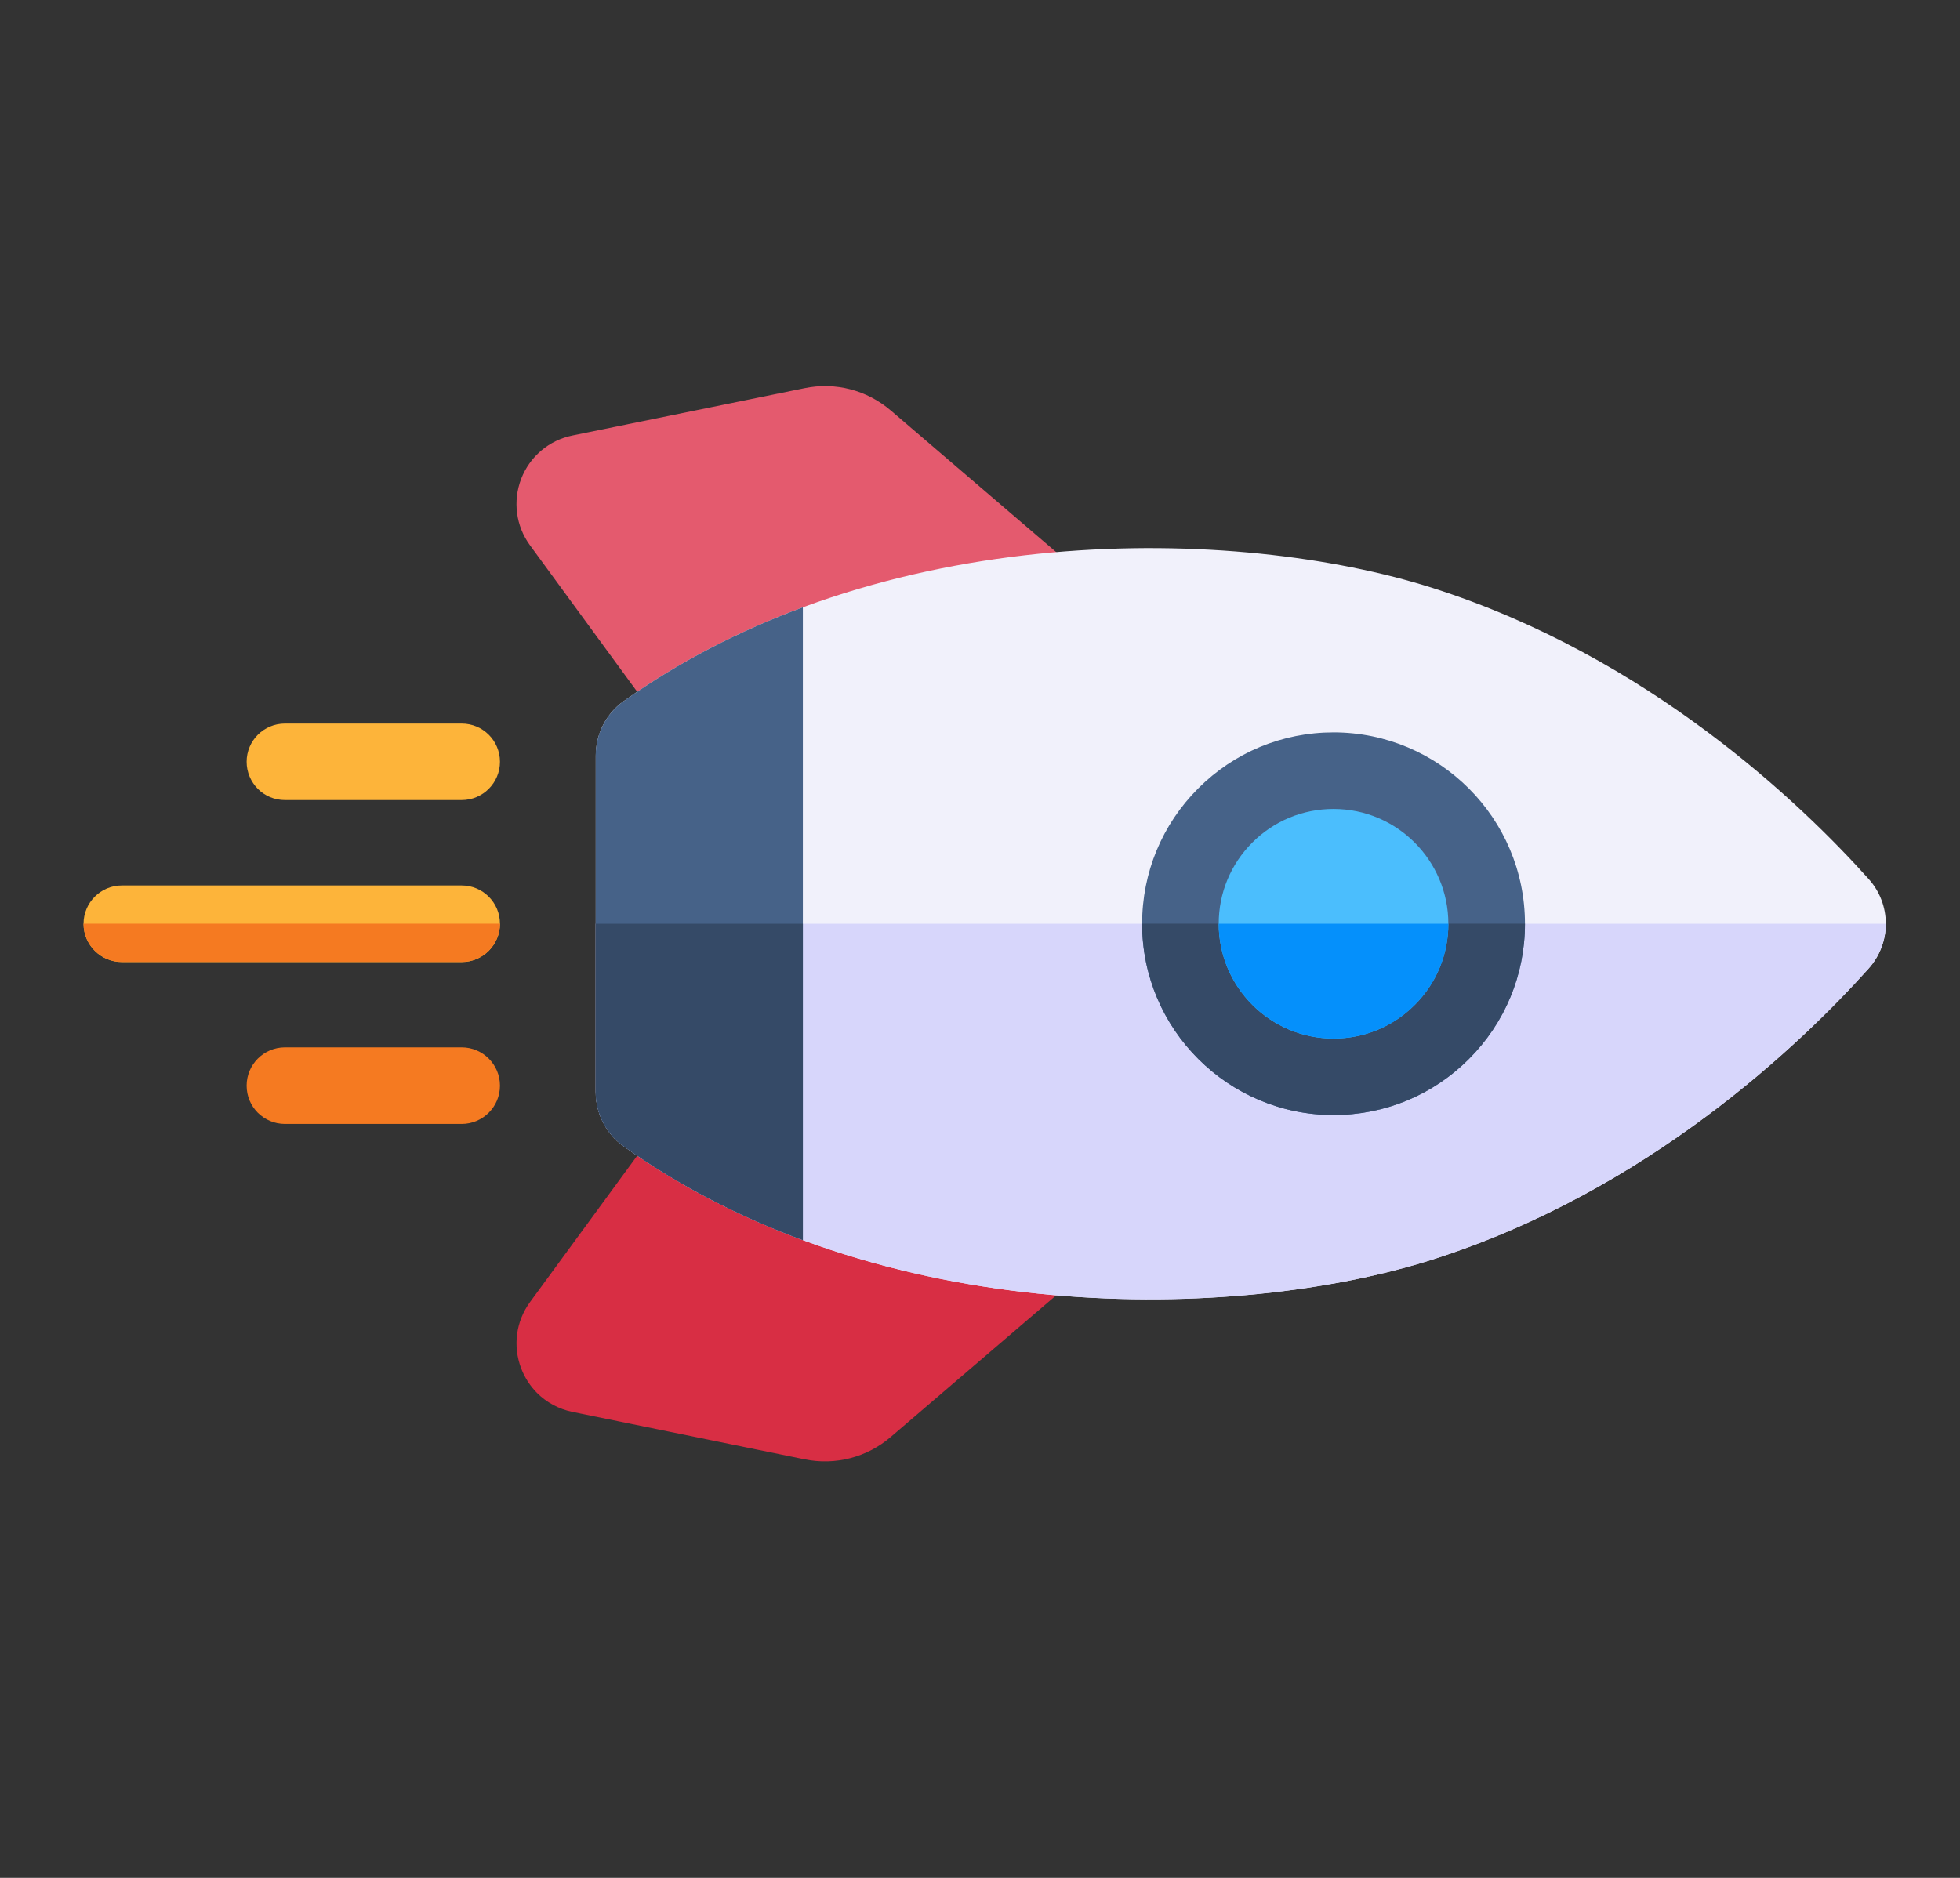 <svg width="24" height="23" viewBox="0 0 24 23" fill="none" xmlns="http://www.w3.org/2000/svg">
<rect x="0" y="0" width="24" height="23" fill="#333333" stroke="none"/>
<g clip-path="url(#clip0_169:1198)">
<path d="M13.96 7.984C14.004 7.812 13.945 7.63 13.811 7.514L10.909 5.029C10.615 4.777 10.229 4.677 9.85 4.755L7.01 5.334C6.723 5.392 6.488 5.591 6.382 5.864C6.277 6.138 6.317 6.443 6.49 6.679L8.336 9.202C8.35 9.221 8.366 9.24 8.383 9.256C8.495 9.368 8.657 9.417 8.815 9.383L13.607 8.328C13.78 8.29 13.917 8.157 13.96 7.984Z" fill="#E45A6E"/>
<path d="M13.961 14.643C13.917 14.47 13.78 14.337 13.607 14.299L8.815 13.245C8.634 13.205 8.446 13.276 8.336 13.426L6.49 15.948C6.317 16.185 6.277 16.489 6.383 16.763C6.427 16.877 6.493 16.977 6.576 17.061C6.693 17.177 6.843 17.259 7.011 17.293L9.851 17.873C10.23 17.95 10.616 17.85 10.909 17.598L13.811 15.113C13.946 14.997 14.004 14.815 13.961 14.643Z" fill="#D82E44"/>
<path d="M7.295 13.372C7.295 13.636 7.42 13.885 7.635 14.038C10.785 16.285 15.154 16.186 17.538 15.428C20.186 14.585 22.064 12.774 22.881 11.862C23.162 11.55 23.162 11.077 22.881 10.765C22.064 9.853 20.186 8.042 17.538 7.2C15.154 6.441 10.785 6.342 7.635 8.589C7.42 8.742 7.295 8.992 7.295 9.255V13.372Z" fill="#F1F1FB"/>
<path d="M23.091 11.314L7.294 11.314L7.294 13.372C7.294 13.636 7.42 13.885 7.635 14.038C10.784 16.285 15.153 16.186 17.538 15.428C20.186 14.585 22.063 12.775 22.881 11.863C23.021 11.706 23.091 11.51 23.091 11.314Z" fill="#D7D6FB"/>
<path d="M14.673 12.97C14.248 12.546 13.985 11.96 13.985 11.314C13.985 10.688 14.229 10.099 14.672 9.656C15.114 9.214 15.703 8.97 16.329 8.97C17.622 8.97 18.673 10.021 18.673 11.314C18.673 11.94 18.429 12.528 17.986 12.971C17.544 13.414 16.955 13.657 16.329 13.657C15.683 13.657 15.097 13.394 14.673 12.97ZM16.329 9.439L16.329 9.439L16.329 9.439Z" fill="#466288"/>
<path d="M7.635 8.589C7.42 8.743 7.294 8.992 7.294 9.255L7.294 13.372C7.294 13.636 7.42 13.885 7.635 14.038C8.32 14.527 9.063 14.905 9.831 15.189L9.831 7.438C9.063 7.723 8.32 8.1 7.635 8.589Z" fill="#466288"/>
<path d="M3.157 9.662C3.242 9.747 3.359 9.799 3.489 9.799L5.653 9.799C5.912 9.799 6.122 9.589 6.122 9.33C6.122 9.071 5.912 8.862 5.653 8.862L3.489 8.862C3.23 8.862 3.02 9.071 3.02 9.33C3.02 9.46 3.073 9.577 3.157 9.662Z" fill="#FDB43A"/>
<path d="M6.122 11.314C6.122 11.055 5.912 10.845 5.653 10.845L1.492 10.845C1.233 10.845 1.023 11.055 1.023 11.314C1.023 11.443 1.075 11.561 1.16 11.645C1.245 11.73 1.362 11.783 1.492 11.783L5.653 11.783C5.912 11.783 6.122 11.573 6.122 11.314Z" fill="#FDB43A"/>
<path d="M6.122 13.297C6.122 13.038 5.912 12.828 5.653 12.828L3.489 12.828C3.23 12.828 3.02 13.038 3.02 13.297C3.02 13.427 3.072 13.544 3.157 13.629C3.242 13.713 3.359 13.766 3.489 13.766L5.653 13.766C5.912 13.766 6.122 13.556 6.122 13.297Z" fill="#F57A21"/>
<path d="M1.023 11.313C1.023 11.443 1.076 11.56 1.161 11.645C1.246 11.73 1.363 11.782 1.492 11.782L5.653 11.782C5.912 11.782 6.122 11.572 6.122 11.313L1.023 11.313Z" fill="#F57A21"/>
<path d="M7.294 11.314L7.294 13.372C7.294 13.636 7.42 13.885 7.635 14.038C8.32 14.527 9.063 14.905 9.831 15.189L9.831 11.314L7.294 11.314Z" fill="#354A67"/>
<path d="M13.985 11.313C13.985 11.96 14.248 12.546 14.673 12.97C15.097 13.394 15.683 13.657 16.329 13.657C16.955 13.657 17.544 13.413 17.986 12.971C18.429 12.528 18.673 11.94 18.673 11.313L13.985 11.313Z" fill="#354A67"/>
<path d="M17.323 10.32C17.068 10.065 16.717 9.908 16.329 9.908C15.953 9.908 15.6 10.054 15.335 10.319C15.069 10.585 14.923 10.938 14.923 11.314C14.923 12.089 15.553 12.72 16.329 12.72C16.704 12.72 17.058 12.574 17.323 12.308C17.589 12.043 17.735 11.689 17.735 11.314C17.735 10.926 17.577 10.575 17.323 10.32Z" fill="#4BBEFD"/>
<path d="M17.735 11.314L14.923 11.314C14.923 12.089 15.554 12.72 16.329 12.72C16.705 12.72 17.058 12.574 17.324 12.308C17.589 12.042 17.736 11.689 17.735 11.314Z" fill="#0590FB"/>
</g>
<defs>
<clipPath id="clip0_169:1198">
<rect width="16" height="16" fill="white" transform="translate(12.143) rotate(45)"/>
</clipPath>
</defs>
</svg>
